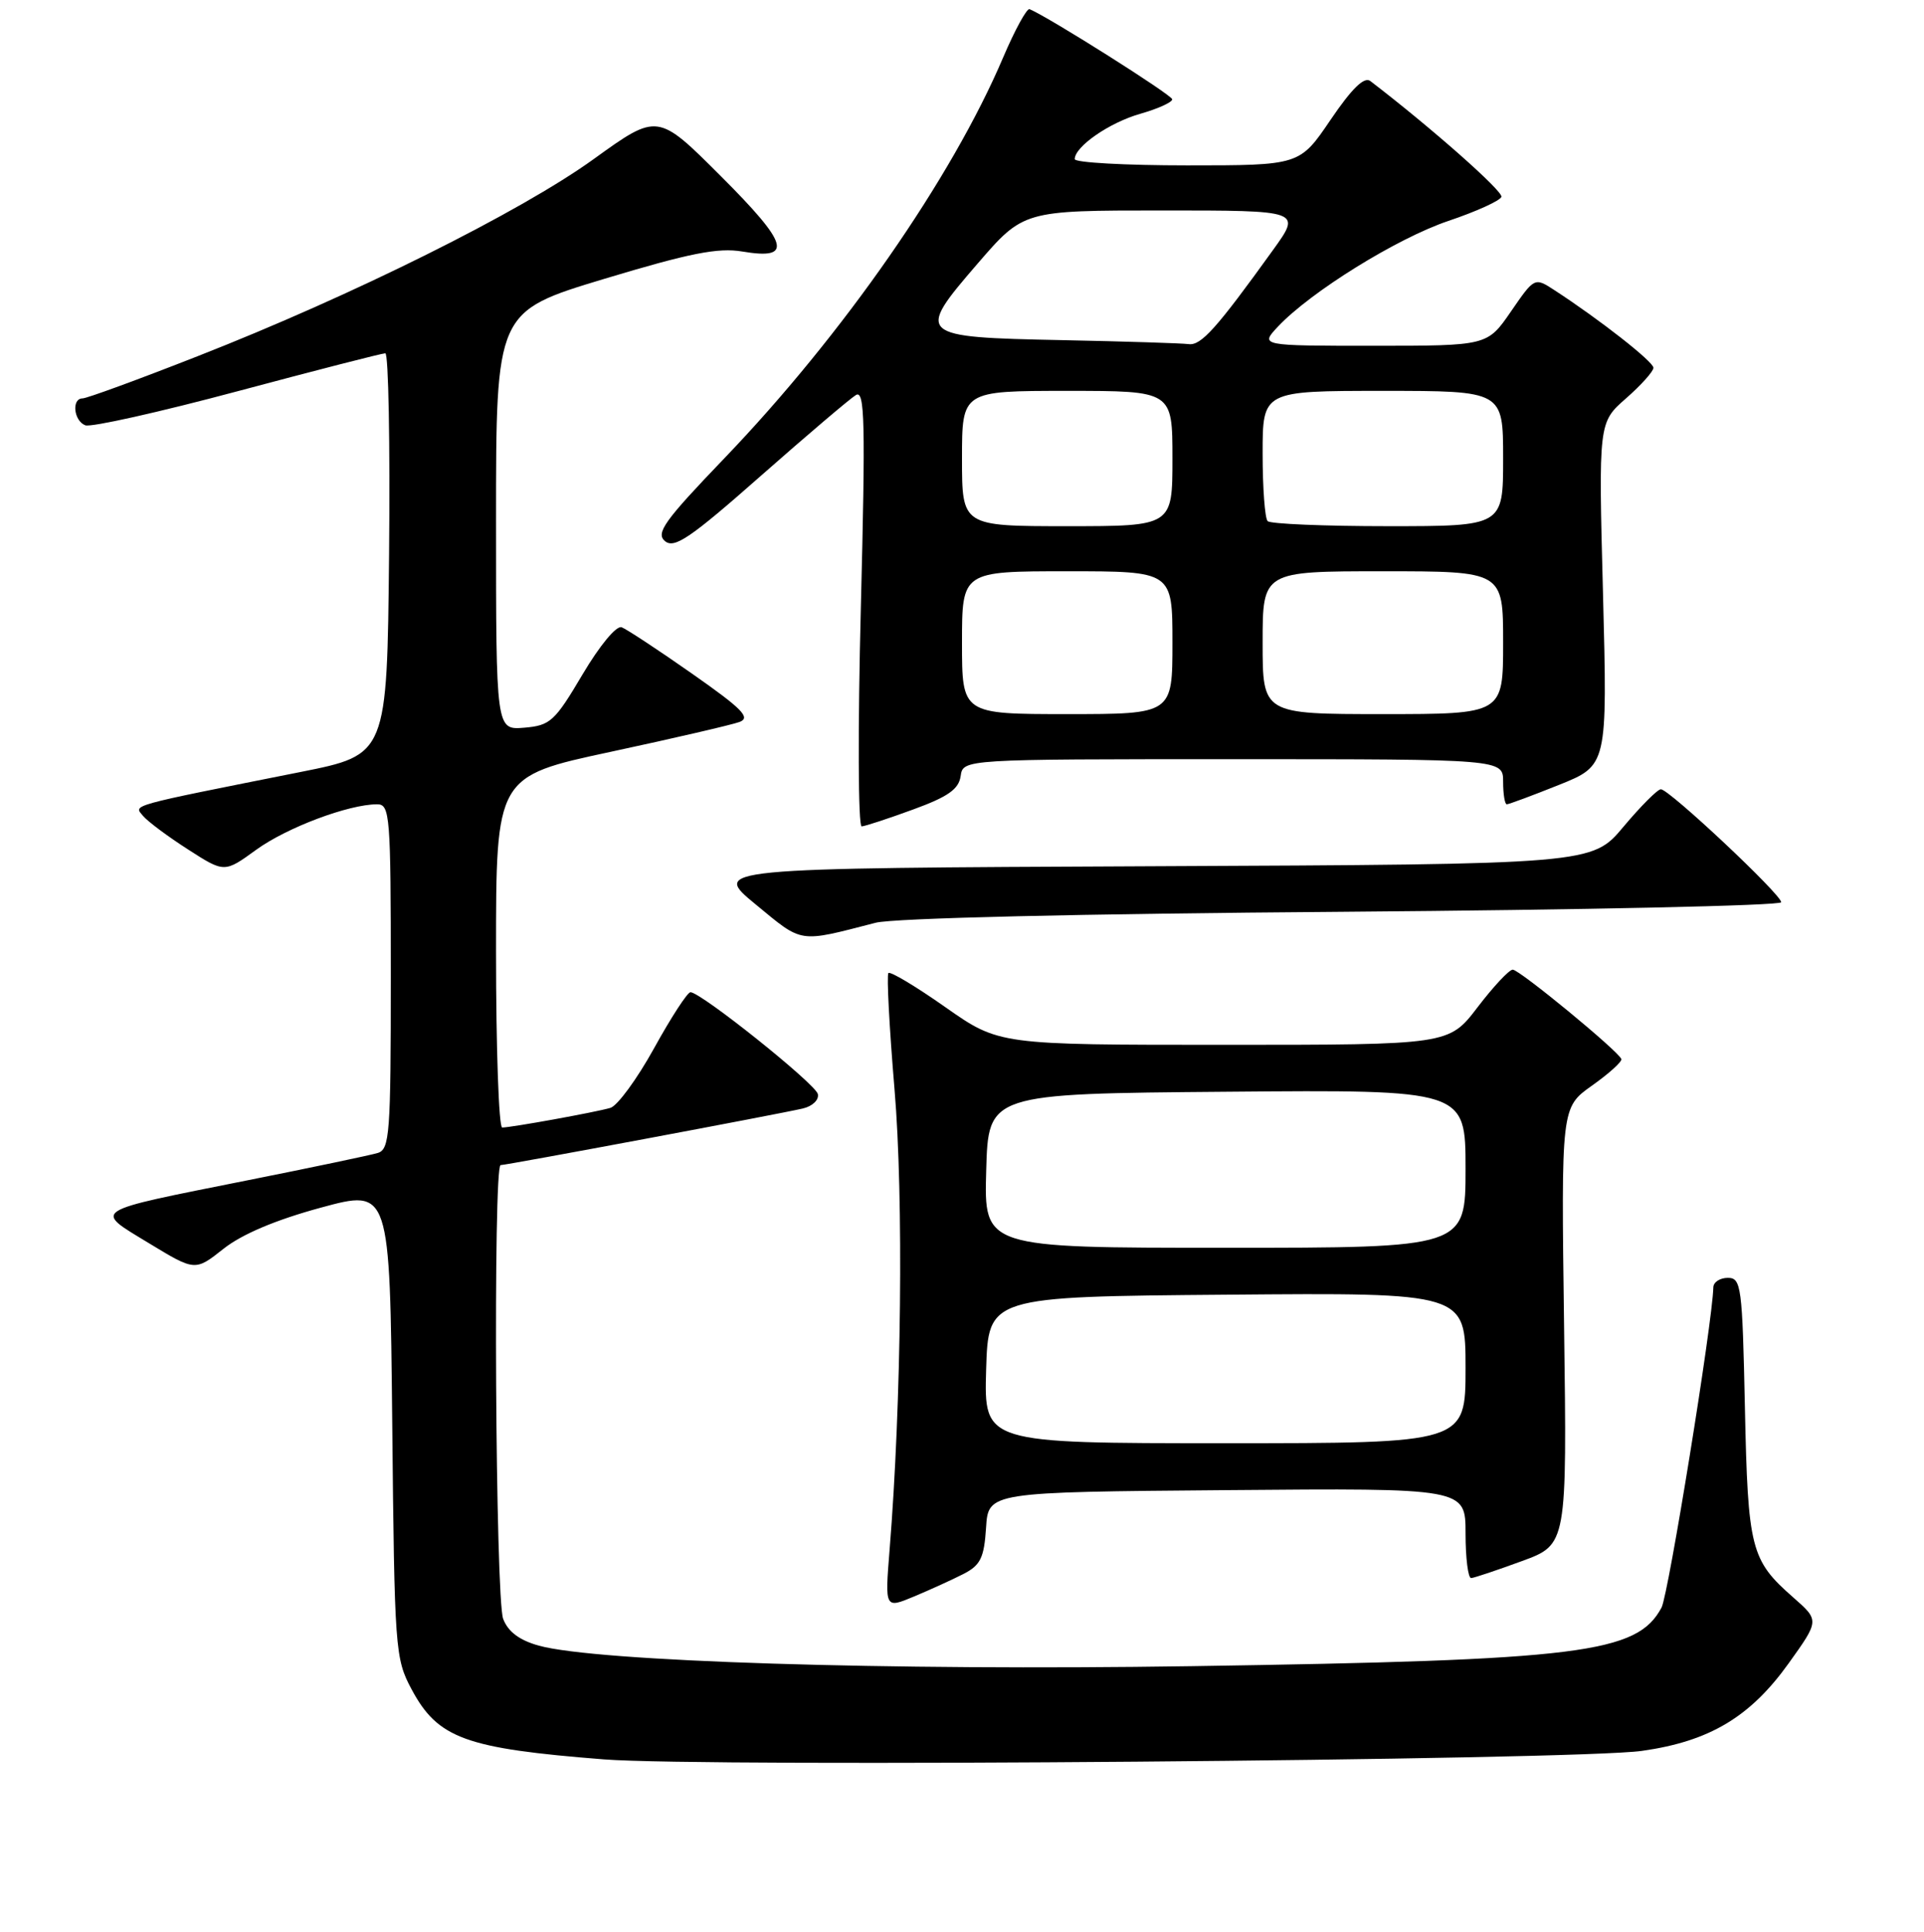 <?xml version="1.0" encoding="UTF-8" standalone="no"?>
<!DOCTYPE svg PUBLIC "-//W3C//DTD SVG 1.1//EN" "http://www.w3.org/Graphics/SVG/1.1/DTD/svg11.dtd" >
<svg xmlns="http://www.w3.org/2000/svg" xmlns:xlink="http://www.w3.org/1999/xlink" version="1.1" viewBox="0 0 256 257">
 <g >
 <path fill="currentColor"
d=" M 218.46 232.93 C 227.46 231.66 232.87 228.43 238.00 221.27 C 242.08 215.57 242.08 215.57 238.62 212.53 C 232.94 207.55 232.57 206.10 232.17 187.25 C 231.83 171.10 231.68 170.00 229.90 170.00 C 228.86 170.00 227.99 170.56 227.97 171.25 C 227.87 175.87 222.00 212.12 221.08 213.86 C 217.82 219.95 210.44 220.87 158.50 221.66 C 118.03 222.27 79.34 221.05 71.70 218.93 C 69.11 218.21 67.60 217.08 66.95 215.37 C 65.92 212.67 65.60 155.00 66.61 155.00 C 67.40 155.00 103.72 148.20 106.82 147.47 C 108.11 147.17 108.99 146.32 108.82 145.55 C 108.50 144.18 93.26 132.00 91.87 132.00 C 91.47 132.00 89.29 135.35 87.03 139.45 C 84.77 143.54 82.15 147.12 81.21 147.39 C 79.23 147.97 68.02 150.00 66.82 150.00 C 66.37 150.00 66.00 139.49 66.00 126.65 C 66.00 103.29 66.00 103.29 81.25 100.02 C 89.64 98.22 97.35 96.43 98.39 96.05 C 99.93 95.48 98.79 94.32 92.11 89.64 C 87.62 86.49 83.39 83.71 82.72 83.45 C 82.02 83.18 79.80 85.86 77.50 89.74 C 73.81 95.98 73.21 96.52 69.75 96.81 C 66.00 97.12 66.00 97.12 66.00 69.28 C 66.00 41.45 66.00 41.45 80.36 37.11 C 91.77 33.67 95.55 32.92 98.76 33.46 C 105.59 34.61 104.99 32.50 95.88 23.40 C 87.50 15.03 87.50 15.03 79.00 21.16 C 69.24 28.20 46.92 39.31 26.24 47.41 C 18.40 50.49 11.54 53.00 10.99 53.00 C 9.50 53.00 9.80 55.99 11.35 56.58 C 12.10 56.87 21.21 54.83 31.60 52.05 C 42.00 49.27 50.84 47.00 51.27 47.00 C 51.69 47.00 51.91 59.02 51.77 73.70 C 51.50 100.41 51.50 100.41 40.00 102.70 C 16.82 107.32 17.80 107.05 19.02 108.53 C 19.64 109.28 22.34 111.29 25.01 113.00 C 29.86 116.12 29.86 116.12 34.09 113.05 C 38.17 110.09 46.40 107.00 50.18 107.00 C 51.89 107.00 52.00 108.43 52.00 129.93 C 52.00 150.91 51.85 152.91 50.25 153.39 C 49.29 153.68 41.53 155.31 33.00 157.01 C 11.79 161.25 12.38 160.87 19.80 165.38 C 25.96 169.12 25.96 169.12 29.73 166.14 C 32.19 164.19 36.69 162.29 42.69 160.66 C 51.87 158.17 51.87 158.17 52.19 189.34 C 52.49 219.47 52.57 220.64 54.76 224.73 C 58.26 231.28 61.92 232.61 80.37 234.06 C 93.91 235.13 209.64 234.18 218.46 232.93 Z  M 128.20 209.39 C 130.46 208.23 130.94 207.25 131.20 203.25 C 131.50 198.50 131.50 198.50 163.25 198.24 C 195.00 197.97 195.00 197.97 195.00 203.99 C 195.00 207.29 195.34 209.97 195.75 209.94 C 196.16 209.91 199.20 208.89 202.50 207.68 C 208.50 205.48 208.50 205.48 208.11 176.41 C 207.72 147.33 207.72 147.33 211.83 144.42 C 214.10 142.81 215.85 141.23 215.73 140.89 C 215.33 139.82 202.18 129.00 201.28 129.00 C 200.80 129.00 198.70 131.25 196.60 134.00 C 192.78 139.00 192.78 139.00 162.86 139.00 C 132.93 139.00 132.93 139.00 125.80 134.00 C 121.88 131.24 118.47 129.20 118.21 129.45 C 117.96 129.70 118.33 136.66 119.02 144.90 C 120.24 159.29 119.95 186.64 118.36 206.25 C 117.74 214.01 117.74 214.01 121.62 212.39 C 123.75 211.50 126.71 210.15 128.20 209.39 Z  M 116.50 122.76 C 118.92 122.14 143.56 121.56 178.75 121.30 C 210.79 121.05 237.00 120.48 237.00 120.03 C 237.00 118.99 222.09 105.00 220.99 105.00 C 220.55 105.00 218.31 107.25 216.01 109.99 C 211.83 114.98 211.83 114.98 153.26 115.24 C 94.69 115.50 94.69 115.50 100.56 120.33 C 106.88 125.54 106.16 125.43 116.50 122.76 Z  M 121.50 107.69 C 126.14 106.00 127.57 104.99 127.82 103.25 C 128.14 101.00 128.14 101.00 164.07 101.00 C 200.00 101.00 200.00 101.00 200.00 104.00 C 200.00 105.65 200.22 107.00 200.49 107.00 C 200.76 107.00 203.88 105.84 207.43 104.42 C 213.88 101.83 213.88 101.83 213.29 79.02 C 212.69 56.21 212.69 56.21 216.35 53.00 C 218.36 51.24 220.00 49.40 220.00 48.93 C 220.00 48.12 212.85 42.52 206.84 38.61 C 204.18 36.88 204.18 36.88 201.04 41.44 C 197.90 46.00 197.90 46.00 182.78 46.00 C 167.65 46.00 167.65 46.00 170.03 43.46 C 174.39 38.82 185.90 31.69 192.72 29.39 C 196.43 28.14 199.60 26.70 199.77 26.19 C 200.02 25.45 190.44 16.99 182.33 10.78 C 181.52 10.16 179.87 11.77 177.04 15.94 C 172.93 22.00 172.93 22.00 157.96 22.00 C 149.73 22.00 143.00 21.63 143.00 21.17 C 143.00 19.50 147.62 16.30 151.75 15.13 C 154.09 14.46 155.99 13.60 155.97 13.21 C 155.95 12.64 139.58 2.30 136.99 1.22 C 136.63 1.07 135.05 3.95 133.48 7.63 C 126.66 23.68 112.15 44.54 96.37 60.98 C 88.38 69.30 87.22 70.93 88.48 71.99 C 89.73 73.02 91.83 71.60 101.24 63.30 C 107.43 57.85 113.12 53.01 113.89 52.55 C 115.07 51.84 115.16 56.12 114.54 80.86 C 114.13 96.89 114.18 109.97 114.65 109.94 C 115.12 109.91 118.20 108.90 121.50 107.69 Z  M 131.21 182.25 C 131.50 172.50 131.50 172.50 163.25 172.24 C 195.00 171.97 195.00 171.97 195.00 181.99 C 195.00 192.00 195.00 192.00 162.96 192.00 C 130.93 192.00 130.93 192.00 131.21 182.25 Z  M 131.22 155.75 C 131.50 145.50 131.50 145.50 163.25 145.24 C 195.00 144.97 195.00 144.97 195.00 155.49 C 195.00 166.00 195.00 166.00 162.97 166.00 C 130.93 166.00 130.93 166.00 131.22 155.75 Z  M 128.00 85.50 C 128.00 76.00 128.00 76.00 142.00 76.00 C 156.00 76.00 156.00 76.00 156.00 85.50 C 156.00 95.00 156.00 95.00 142.00 95.00 C 128.00 95.00 128.00 95.00 128.00 85.50 Z  M 168.00 85.50 C 168.00 76.00 168.00 76.00 184.00 76.00 C 200.00 76.00 200.00 76.00 200.00 85.50 C 200.00 95.00 200.00 95.00 184.00 95.00 C 168.00 95.00 168.00 95.00 168.00 85.50 Z  M 128.00 61.00 C 128.00 52.00 128.00 52.00 142.00 52.00 C 156.00 52.00 156.00 52.00 156.00 61.00 C 156.00 70.00 156.00 70.00 142.00 70.00 C 128.00 70.00 128.00 70.00 128.00 61.00 Z  M 168.67 69.33 C 168.30 68.97 168.00 64.92 168.00 60.33 C 168.00 52.00 168.00 52.00 184.00 52.00 C 200.00 52.00 200.00 52.00 200.00 61.00 C 200.00 70.00 200.00 70.00 184.67 70.00 C 176.23 70.00 169.03 69.70 168.67 69.33 Z  M 141.35 45.25 C 122.01 44.86 121.79 44.67 130.05 35.10 C 136.18 28.00 136.18 28.00 154.67 28.00 C 173.17 28.00 173.17 28.00 169.39 33.25 C 161.90 43.66 159.81 46.00 158.17 45.78 C 157.25 45.66 149.68 45.42 141.35 45.25 Z "/>
</g>
</svg>
